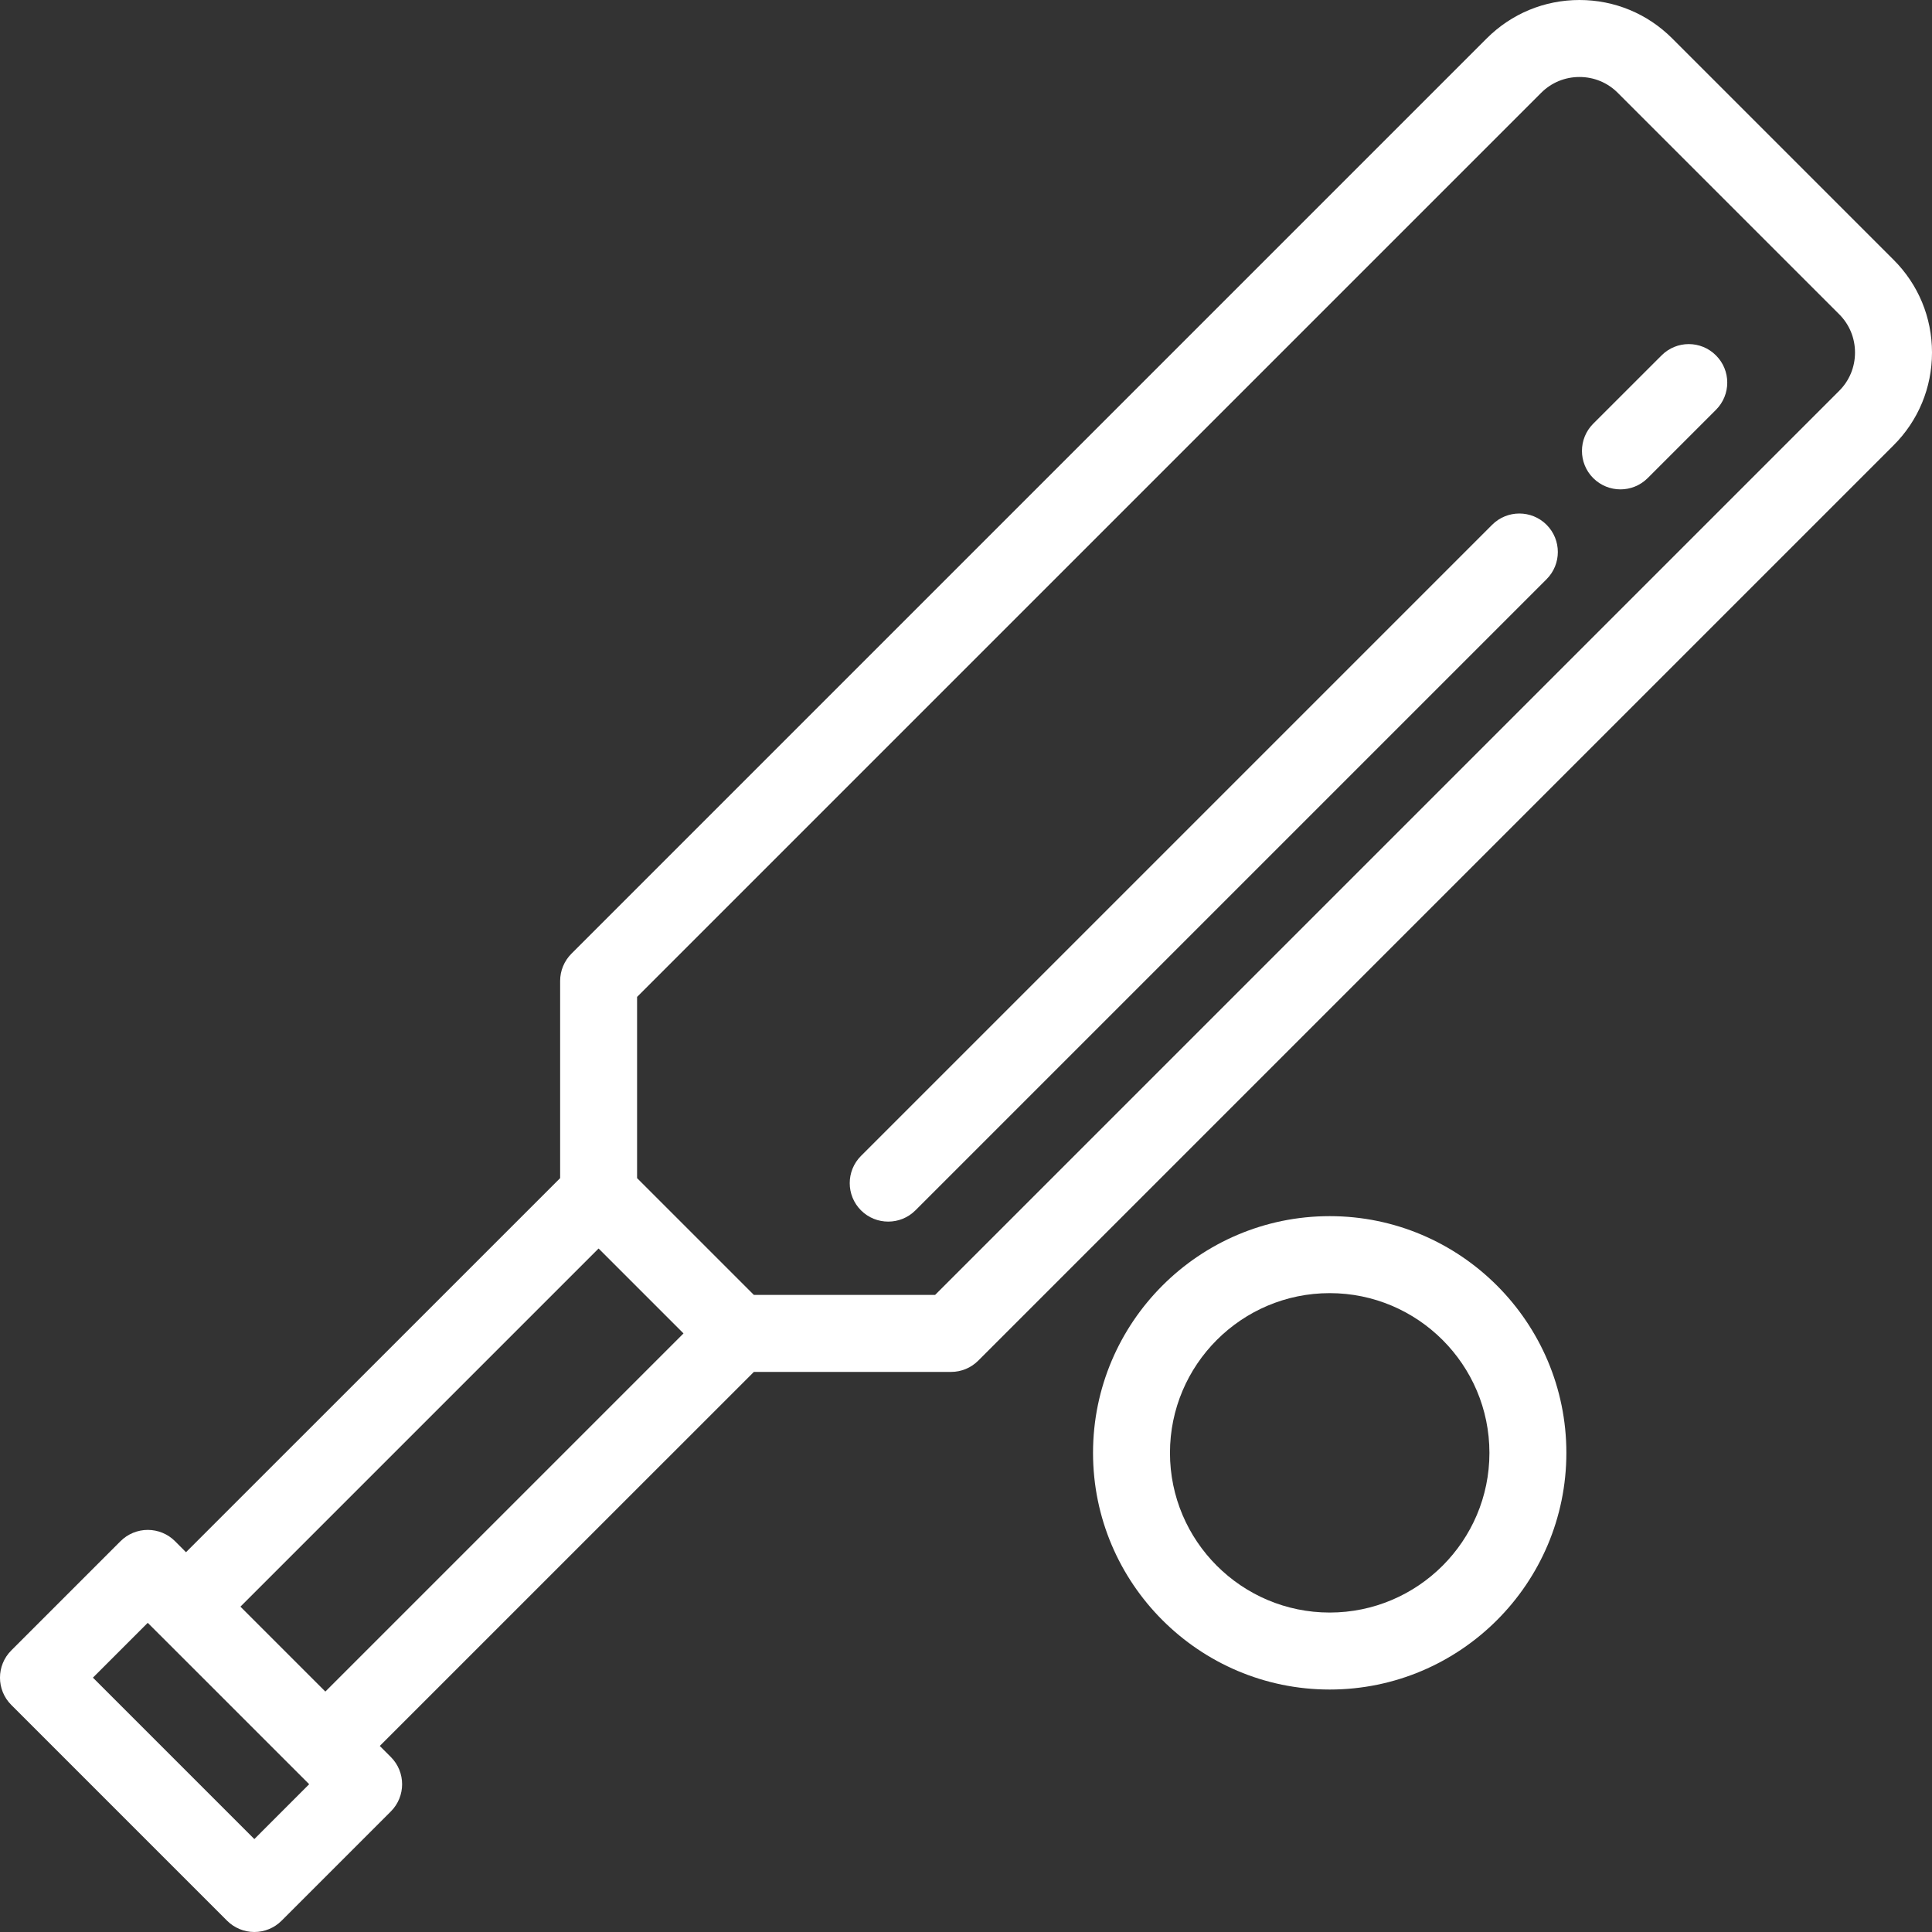 <svg width="40" height="40" viewBox="0 0 40 40" fill="none" xmlns="http://www.w3.org/2000/svg">
<rect x="0" y="0" width="40" height="40" fill="#333333" stroke="none"/>
<path d="M0.233 34.171L2.496 31.908C2.645 31.759 2.848 31.675 3.059 31.675C3.271 31.675 3.474 31.759 3.623 31.908L3.851 32.137L11.597 24.392V20.31C11.597 20.098 11.681 19.896 11.83 19.746L30.78 0.796C31.293 0.283 31.976 0 32.701 0C33.427 0 34.109 0.283 34.622 0.796L39.204 5.378C39.718 5.891 40 6.573 40 7.299C40 8.024 39.718 8.707 39.204 9.22L20.254 28.17C20.105 28.32 19.902 28.404 19.691 28.404H15.608L7.863 36.148L8.092 36.377C8.403 36.688 8.403 37.193 8.092 37.504L5.829 39.767C5.68 39.916 5.477 40 5.266 40C5.054 40 4.852 39.916 4.702 39.767L0.233 35.298C-0.078 34.987 -0.078 34.482 0.233 34.171ZM15.608 26.81H19.36L38.077 8.093C38.29 7.881 38.406 7.599 38.406 7.299C38.406 6.999 38.29 6.717 38.077 6.505L33.495 1.923C33.283 1.71 33.001 1.594 32.701 1.594C32.401 1.594 32.119 1.71 31.907 1.923L13.19 20.64V24.392L15.608 26.81ZM14.151 27.607L12.393 25.849L4.978 33.264L6.736 35.022L14.151 27.607ZM5.266 38.076L6.401 36.94L6.174 36.713C6.173 36.712 6.173 36.712 6.173 36.712L4.201 34.74L3.059 33.599L1.924 34.734L5.266 38.076Z" fill="white"/>
<path d="M30.893 10.865C31.204 10.554 31.709 10.554 32.02 10.865C32.331 11.176 32.331 11.681 32.02 11.992L18.953 25.059C18.797 25.215 18.593 25.292 18.39 25.292C18.186 25.292 17.982 25.215 17.826 25.059C17.515 24.748 17.515 24.243 17.826 23.932L30.893 10.865Z" fill="white"/>
<path d="M34.401 7.358C34.712 7.046 35.216 7.046 35.527 7.358C35.839 7.669 35.839 8.173 35.527 8.485L34.113 9.899C33.957 10.054 33.754 10.132 33.55 10.132C33.346 10.132 33.142 10.054 32.986 9.899C32.675 9.588 32.675 9.083 32.986 8.772L34.401 7.358Z" fill="white"/>
<path d="M27.53 25.179C30.232 25.179 32.43 27.378 32.43 30.08C32.43 32.782 30.232 34.98 27.53 34.98C24.828 34.98 22.63 32.782 22.63 30.08C22.63 27.378 24.828 25.179 27.53 25.179ZM27.53 33.386C29.353 33.386 30.837 31.903 30.837 30.08C30.837 28.256 29.353 26.773 27.53 26.773C25.706 26.773 24.223 28.256 24.223 30.08C24.223 31.903 25.706 33.386 27.53 33.386Z" fill="white"/>
</svg>
